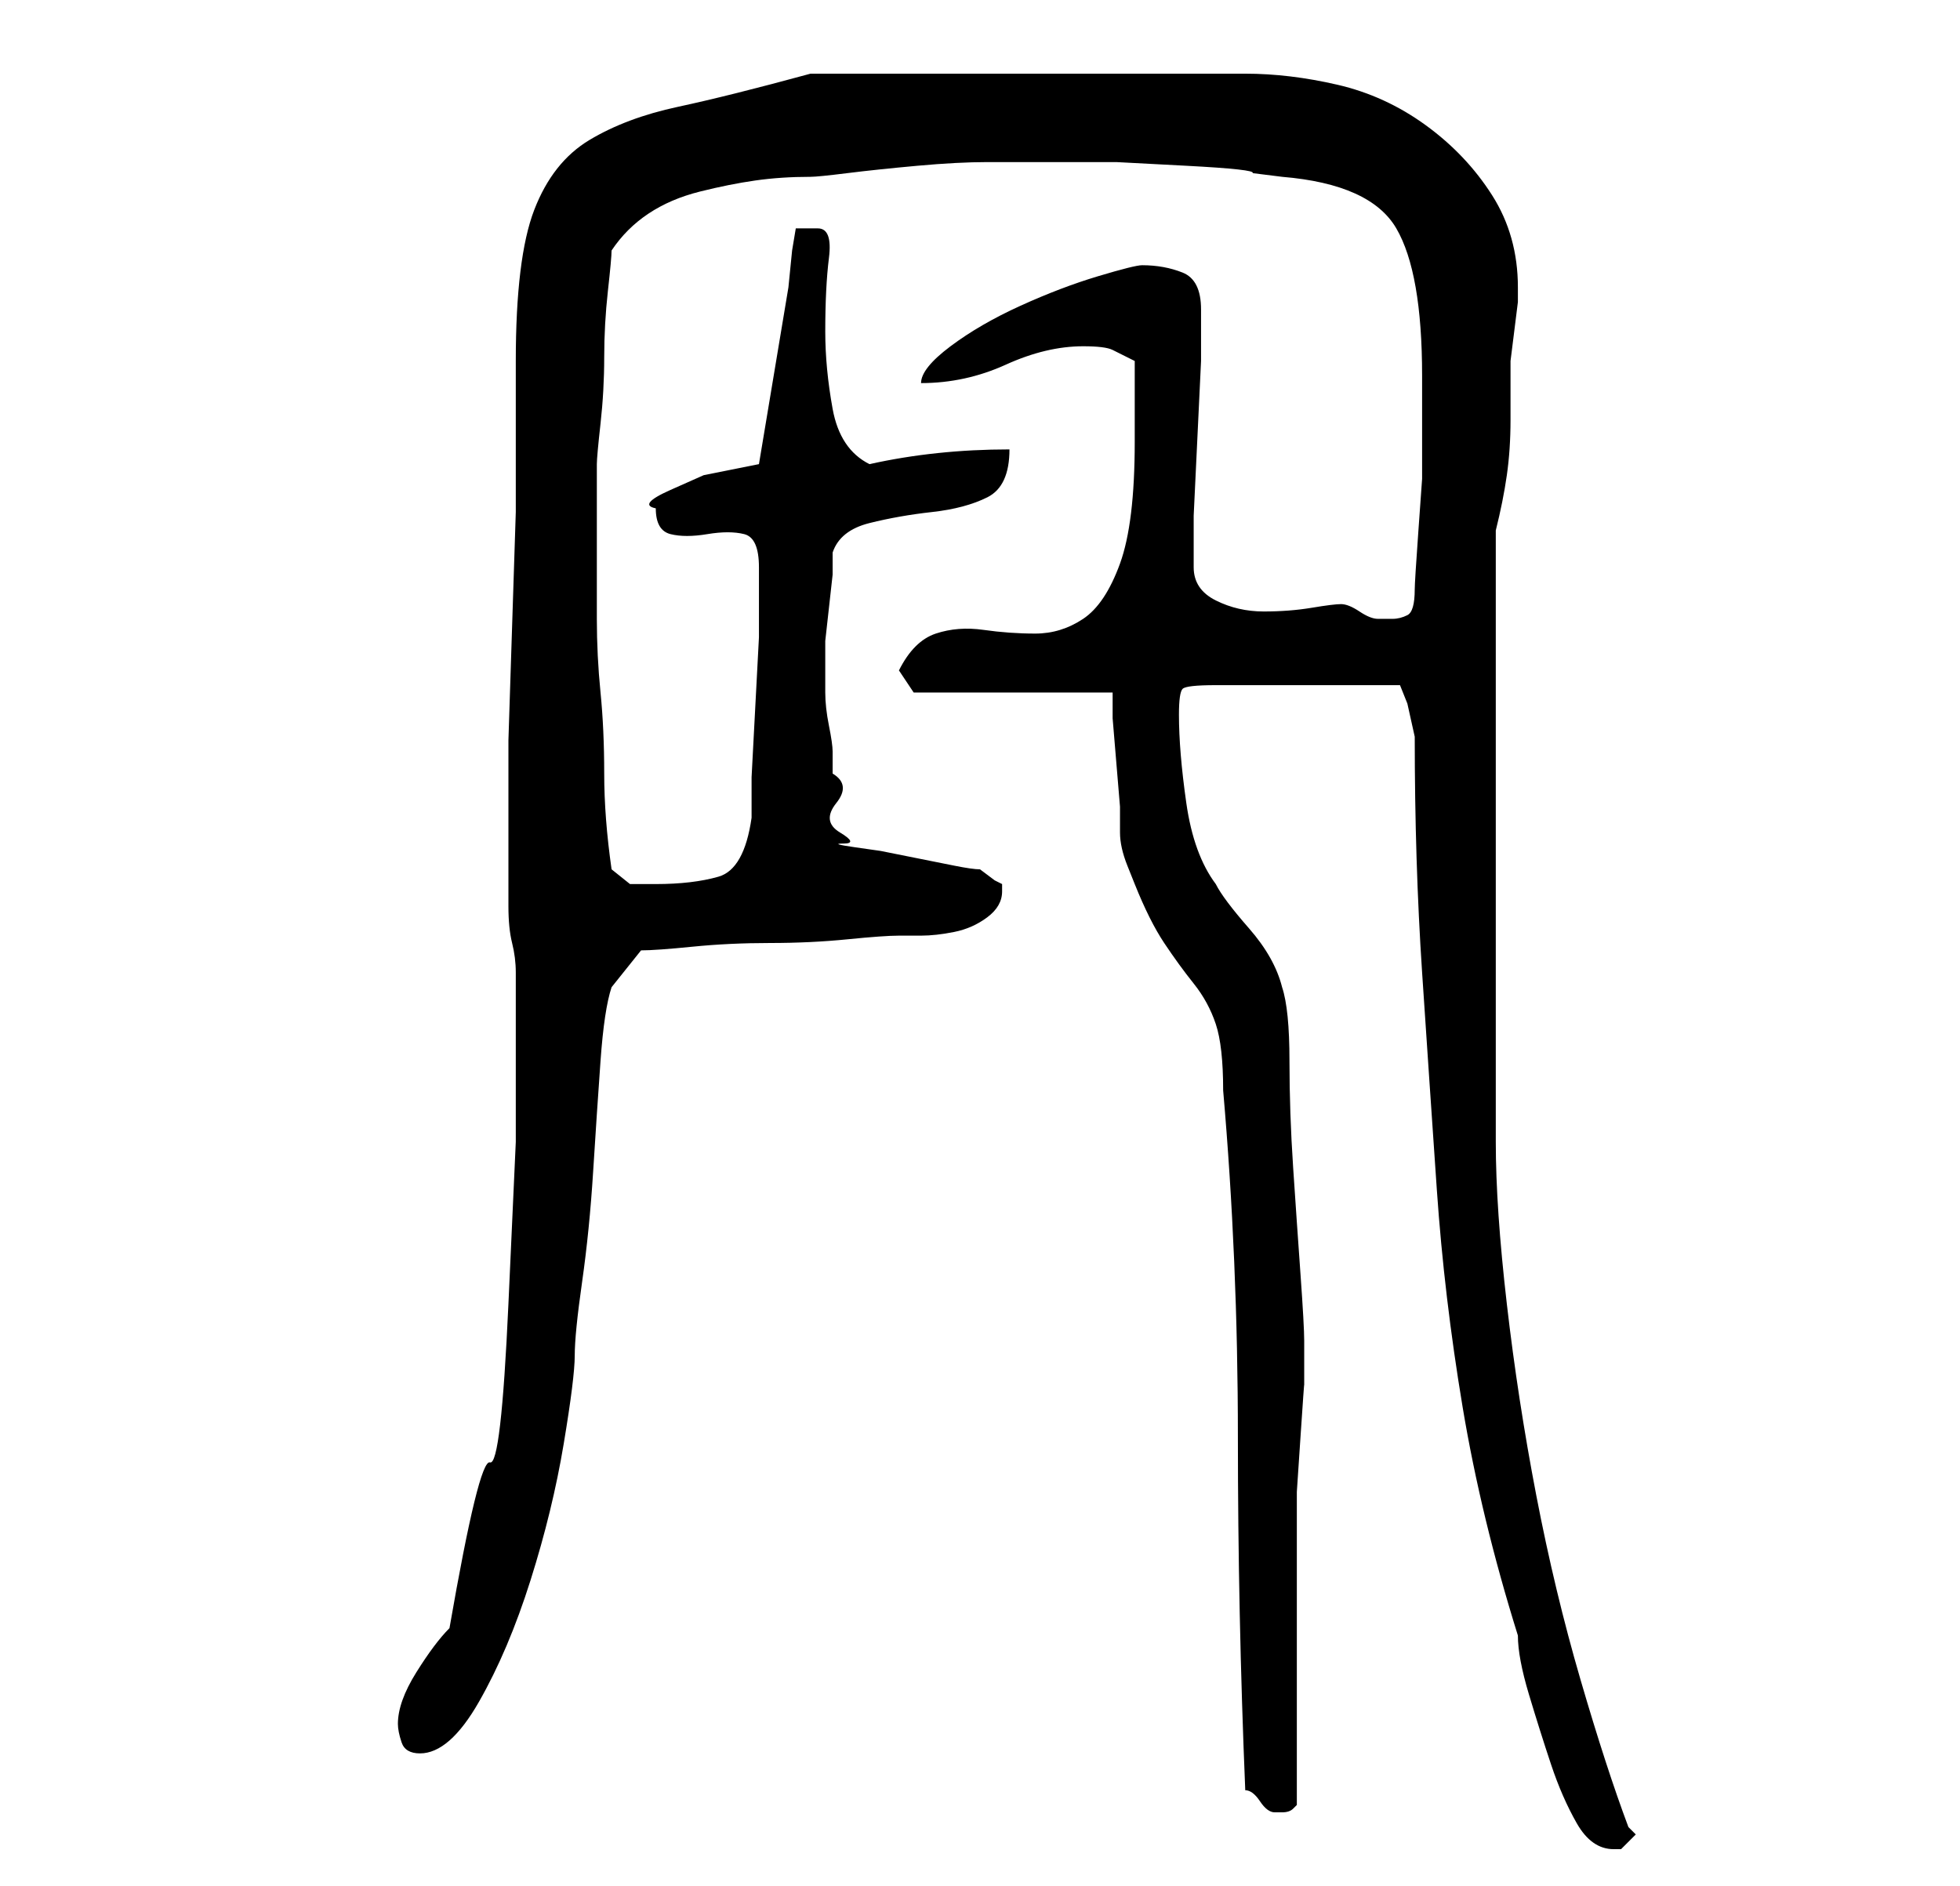 <?xml version="1.0" standalone="no"?>
<!DOCTYPE svg PUBLIC "-//W3C//DTD SVG 1.1//EN" "http://www.w3.org/Graphics/SVG/1.1/DTD/svg11.dtd" >
<svg xmlns="http://www.w3.org/2000/svg" xmlns:xlink="http://www.w3.org/1999/xlink" version="1.1" viewBox="-10 0 266 256">
   <path fill="currentColor"
d="M150 97q0 -3 0.5 -3.5t4.5 -0.5h25l1 2.5t1 4.5q0 17 1 32t2 29.5t3.5 29.5t7.5 31q0 3 1.5 8t3 9.5t3.5 8t5 3.5h1l0.5 -0.5l0.5 -0.5l0.5 -0.5l0.5 -0.5l-0.5 -0.5l-0.5 -0.5q-3 -8 -6.5 -20t-6 -25t-4 -26t-1.5 -22v-6v-11.5v-13.5v-11v-8v-12.5v-12.5v-8
q1 -4 1.5 -7.5t0.5 -7.5v-8t1 -8v-1v-1q0 -7 -3.5 -12.5t-9 -9.5t-12 -5.5t-12.5 -1.5h-59q-11 3 -18 4.5t-12 4.5t-7.5 9.5t-2.5 20.5v7.5v13t-0.5 15.5t-0.5 15.5v12.5v7v3q0 3 0.5 5t0.5 4v23t-1 22t-2.5 21.5t-5.5 22.5q-2 2 -4.5 6t-2.5 7q0 1 0.5 2.5t2.5 1.5
q4 0 8 -7t7 -16.5t4.5 -18.5t1.5 -12t1 -10t1.5 -15t1 -15t1.5 -10l4 -5q2 0 7 -0.5t10.5 -0.5t10.5 -0.5t7 -0.5h3q2 0 4.5 -0.5t4.5 -2t2 -3.5v-0.5v-0.5l-1 -0.5t-2 -1.5q-1 0 -3.5 -0.5l-5 -1l-5 -1t-3.5 -0.5t-1.5 -0.5t-0.5 -1.5t-0.5 -4t-0.5 -4v-3q0 -1 -0.5 -3.5
t-0.5 -4.5v-4v-3t0.5 -4.5t0.5 -4.5v-3q1 -3 5 -4t8.5 -1.5t7.5 -2t3 -6.5q-10 0 -19 2q-4 -2 -5 -7.5t-1 -10.5q0 -6 0.5 -10t-1.5 -4h-3l-0.5 3t-0.5 5l-2 12l-2 12l-2.5 0.5l-5 1t-4.5 2t-2 2.5q0 3 2 3.5t5 0t5 0t2 4.5v3v6.5t-0.5 9.5t-0.5 9.5v5.5q-1 7 -4.5 8t-8.5 1
h-3.5t-2.5 -2q-1 -7 -1 -13t-0.5 -11t-0.5 -10v-11v-10q0 -1 0.5 -5.5t0.5 -9t0.5 -9t0.5 -5.5q2 -3 5 -5t7 -3t7.5 -1.5t7.5 -0.5q1 0 5 -0.5t9.5 -1t9.5 -0.5h6h2h2h7.5t9.5 0.5t9 1l4 0.5q12 1 15.5 7t3.5 20v7.5v6.5t-0.5 7t-0.5 8q0 3 -1 3.5t-2 0.5h-2q-1 0 -2.5 -1
t-2.5 -1t-4 0.5t-6.5 0.5t-6.5 -1.5t-3 -4.5v-7t0.5 -10.5t0.5 -10.5v-6v-1q0 -4 -2.5 -5t-5.5 -1q-1 0 -6 1.5t-10.5 4t-9.5 5.5t-4 5q6 0 11.5 -2.5t10.5 -2.5q3 0 4 0.5l3 1.5v11q0 11 -2 16.5t-5 7.5t-6.5 2t-7 -0.5t-6.5 0.5t-5 5l2 3h27v3.5t0.5 6t0.5 6v3.5
q0 2 1 4.5l1 2.5q2 5 4 8t4 5.5t3 5.5t1 9q2 23 2 47t1 48q1 0 2 1.5t2 1.5v0h1q1 0 1.5 -0.5l0.5 -0.5v-7.5v-11.5v-12v-7v-4.5t0.5 -7.5t0.5 -7v-4v-1v-1q0 -2 -0.5 -9t-1 -14.5t-0.5 -14.5t-1 -10q-1 -4 -4.5 -8t-4.5 -6q-3 -4 -4 -11t-1 -12z" />
</svg>
